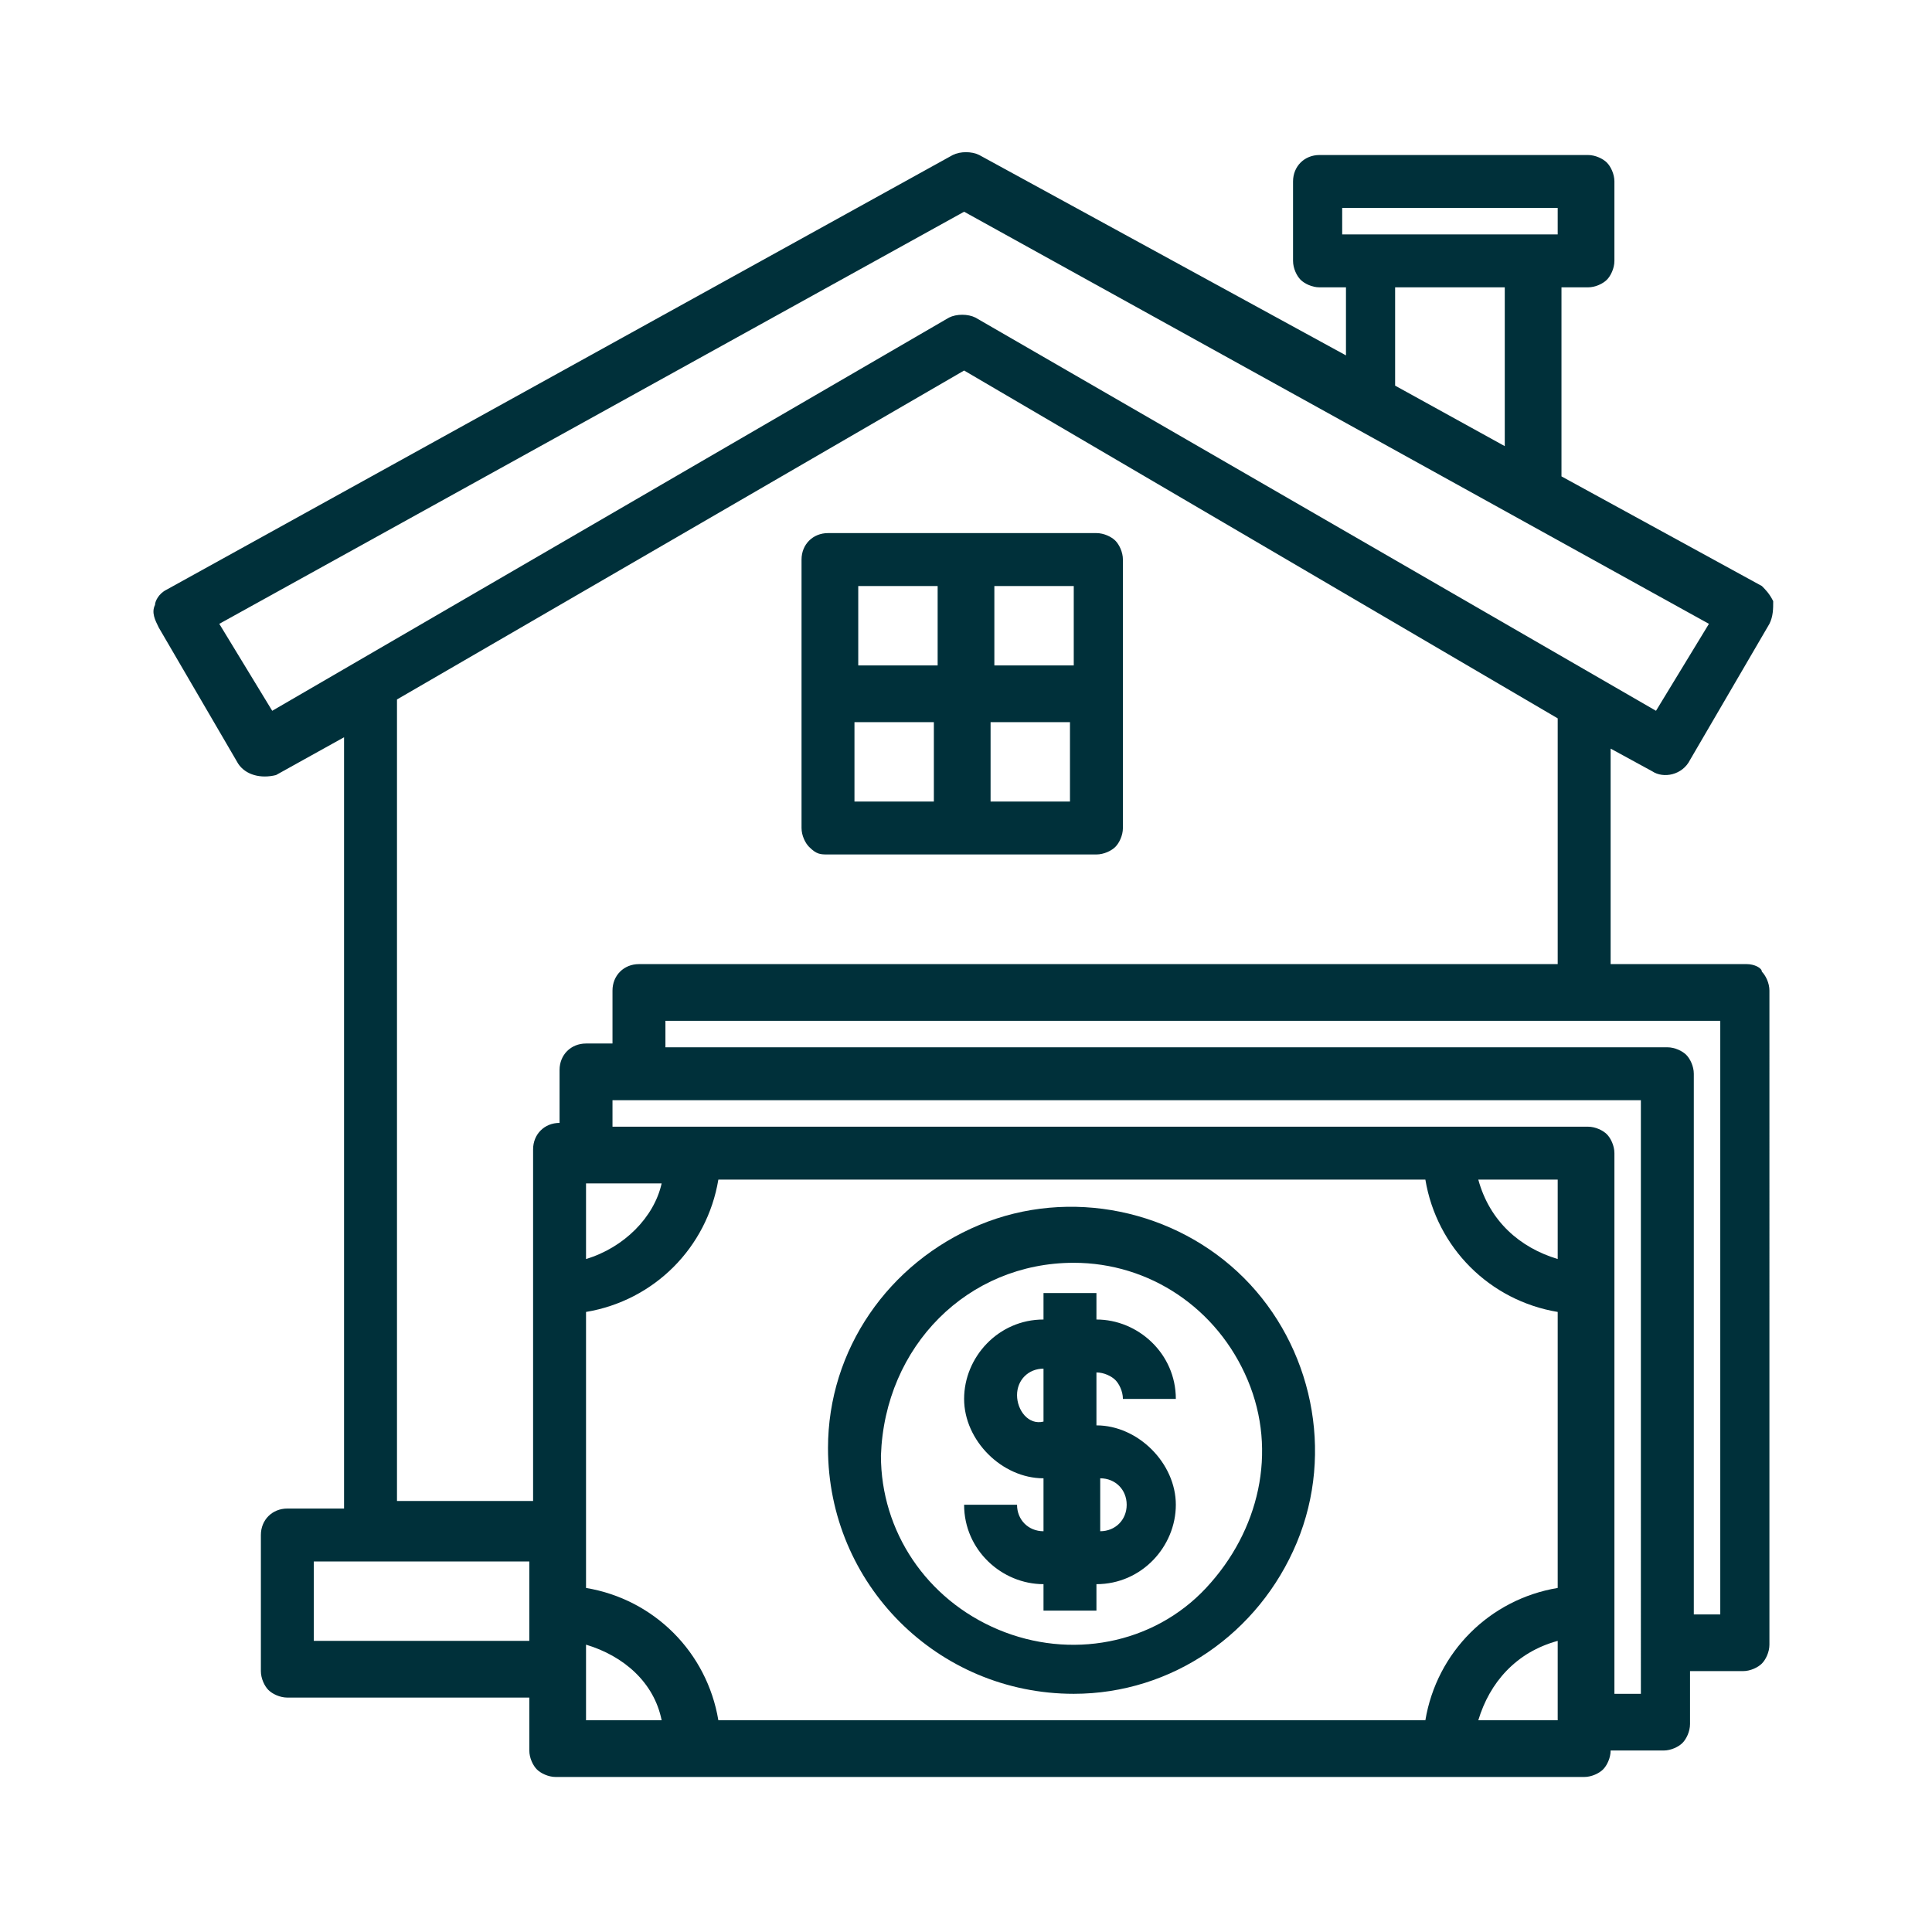 <?xml version="1.0" encoding="utf-8"?>
<!-- Generator: Adobe Illustrator 23.0.4, SVG Export Plug-In . SVG Version: 6.00 Build 0)  -->
<svg version="1.1" id="Layer_1" xmlns="http://www.w3.org/2000/svg" xmlns:xlink="http://www.w3.org/1999/xlink" x="0px" y="0px"
	 viewBox="0 0 51.1 51.1" style="enable-background:new 0 0 51.1 51.1;" xml:space="preserve">
<style type="text/css">
	.st0{fill:#00303A;}
</style>
<g id="Desktop">
	<g id="Home-Page" transform="translate(-937, -2429)">
		<g id="Group-20" transform="translate(0, 46)">
			<g id="Group-19" transform="translate(0, 2255)">
				<g id="np_house_2723081_000000" transform="translate(937, 128)">
					<path id="Shape" class="st0" d="M28.4,44.8c2.6,0,4.9-1.6,5.9-4c1-2.4,0.4-5.2-1.4-7c-1.8-1.8-4.6-2.4-7-1.4
						c-2.4,1-4,3.3-4,5.9C21.9,41.9,24.8,44.8,28.4,44.8L28.4,44.8z M28.4,33.4c2,0,3.8,1.2,4.6,3.1c0.8,1.9,0.3,4-1.1,5.5
						s-3.6,1.9-5.5,1.1c-1.9-0.8-3.1-2.6-3.1-4.6C23.4,35.6,25.6,33.4,28.4,33.4L28.4,33.4z"/>
					<path class="st0" d="M26.9,39.8h-1.4c0,1.2,1,2.1,2.1,2.1v0.7h1.4v-0.7c1.2,0,2.1-1,2.1-2.1s-1-2.1-2.1-2.1v-1.4
						c0.2,0,0.4,0.1,0.5,0.2c0.1,0.1,0.2,0.3,0.2,0.5h1.4c0-1.2-1-2.1-2.1-2.1v-0.7h-1.4v0.7c-1.2,0-2.1,1-2.1,2.1s1,2.1,2.1,2.1
						v1.4C27.2,40.5,26.9,40.2,26.9,39.8L26.9,39.8z M26.9,36.9c0-0.4,0.3-0.7,0.7-0.7v1.4C27.2,37.7,26.9,37.3,26.9,36.9z
						 M29.1,39.1c0.4,0,0.7,0.3,0.7,0.7s-0.3,0.7-0.7,0.7V39.1z"/>
					<path class="st0" d="M46.2,25.5h-3.6v-5.7l1.1,0.6c0.3,0.2,0.8,0.1,1-0.3l2.1-3.6c0.1-0.2,0.1-0.4,0.1-0.6
						c-0.1-0.2-0.2-0.3-0.3-0.4l-5.3-2.9v-5h0.7c0.2,0,0.4-0.1,0.5-0.2c0.1-0.1,0.2-0.3,0.2-0.5V4.8c0-0.2-0.1-0.4-0.2-0.5
						s-0.3-0.2-0.5-0.2h-7.1c-0.4,0-0.7,0.3-0.7,0.7v2.1c0,0.2,0.1,0.4,0.2,0.5c0.1,0.1,0.3,0.2,0.5,0.2h0.7v1.8l-9.7-5.3
						c-0.2-0.1-0.5-0.1-0.7,0L4.4,15.6c-0.2,0.1-0.3,0.3-0.3,0.4c-0.1,0.2,0,0.4,0.1,0.6l2.1,3.6c0.2,0.3,0.6,0.4,1,0.3l1.8-1v20.4
						H7.6c-0.4,0-0.7,0.3-0.7,0.7v3.6c0,0.2,0.1,0.4,0.2,0.5c0.1,0.1,0.3,0.2,0.5,0.2h6.4v1.4c0,0.2,0.1,0.4,0.2,0.5
						c0.1,0.1,0.3,0.2,0.5,0.2h27.2c0.2,0,0.4-0.1,0.5-0.2c0.1-0.1,0.2-0.3,0.2-0.5h1.4c0.2,0,0.4-0.1,0.5-0.2
						c0.1-0.1,0.2-0.3,0.2-0.5v-1.4h1.4c0.2,0,0.4-0.1,0.5-0.2c0.1-0.1,0.2-0.3,0.2-0.5V26.2c0-0.2-0.1-0.4-0.2-0.5
						C46.6,25.6,46.4,25.5,46.2,25.5L46.2,25.5z M35.5,5.5h5.7v0.7h-5.7V5.5z M36.9,7.6h2.9v4.2l-2.9-1.6V7.6z M7.2,18.8l-1.4-2.3
						L25.5,5.6l19.7,10.9l-1.4,2.3l-18-10.4c-0.2-0.1-0.5-0.1-0.7,0L7.2,18.8z M10.5,18.5l15-8.7L41.2,19v6.5H16.9
						c-0.4,0-0.7,0.3-0.7,0.7v1.4h-0.7c-0.4,0-0.7,0.3-0.7,0.7v1.4c-0.4,0-0.7,0.3-0.7,0.7v9.3h-3.6V18.5z M41.2,33.3
						c-1-0.3-1.8-1-2.1-2.1h2.1V33.3z M37.7,31.2c0.3,1.8,1.7,3.2,3.5,3.5V42c-1.8,0.3-3.2,1.7-3.5,3.5H19c-0.3-1.8-1.7-3.2-3.5-3.5
						v-7.3c1.8-0.3,3.2-1.7,3.5-3.5H37.7z M15.5,33.3v-2h2C17.3,32.2,16.5,33,15.5,33.3L15.5,33.3z M8.3,43.4v-2.1h5.7v2.1H8.3z
						 M15.5,43.5c1,0.3,1.8,1,2,2h-2V43.5z M41.2,45.5h-2.1c0.3-1,1-1.8,2.1-2.1V45.5z M43.4,44.8h-0.7V30.5c0-0.2-0.1-0.4-0.2-0.5
						c-0.1-0.1-0.3-0.2-0.5-0.2H16.2v-0.7h27.2V44.8z M45.5,42.7h-0.7V28.4c0-0.2-0.1-0.4-0.2-0.5c-0.1-0.1-0.3-0.2-0.5-0.2H17.6
						v-0.7h27.9L45.5,42.7z"/>
					<path class="st0" d="M21.9,22.6h7.1c0.2,0,0.4-0.1,0.5-0.2c0.1-0.1,0.2-0.3,0.2-0.5v-7.1c0-0.2-0.1-0.4-0.2-0.5
						c-0.1-0.1-0.3-0.2-0.5-0.2h-7.1c-0.4,0-0.7,0.3-0.7,0.7v7.1c0,0.2,0.1,0.4,0.2,0.5C21.6,22.6,21.7,22.6,21.9,22.6L21.9,22.6z
						 M22.6,19.1h2.1v2.1h-2.1V19.1z M26.2,21.2v-2.1h2.1v2.1H26.2z M28.4,17.6h-2.1v-2.1h2.1V17.6z M24.8,15.5v2.1h-2.1v-2.1H24.8z
						"/>
				</g>
			</g>
		</g>
	</g>
</g>
</svg>
